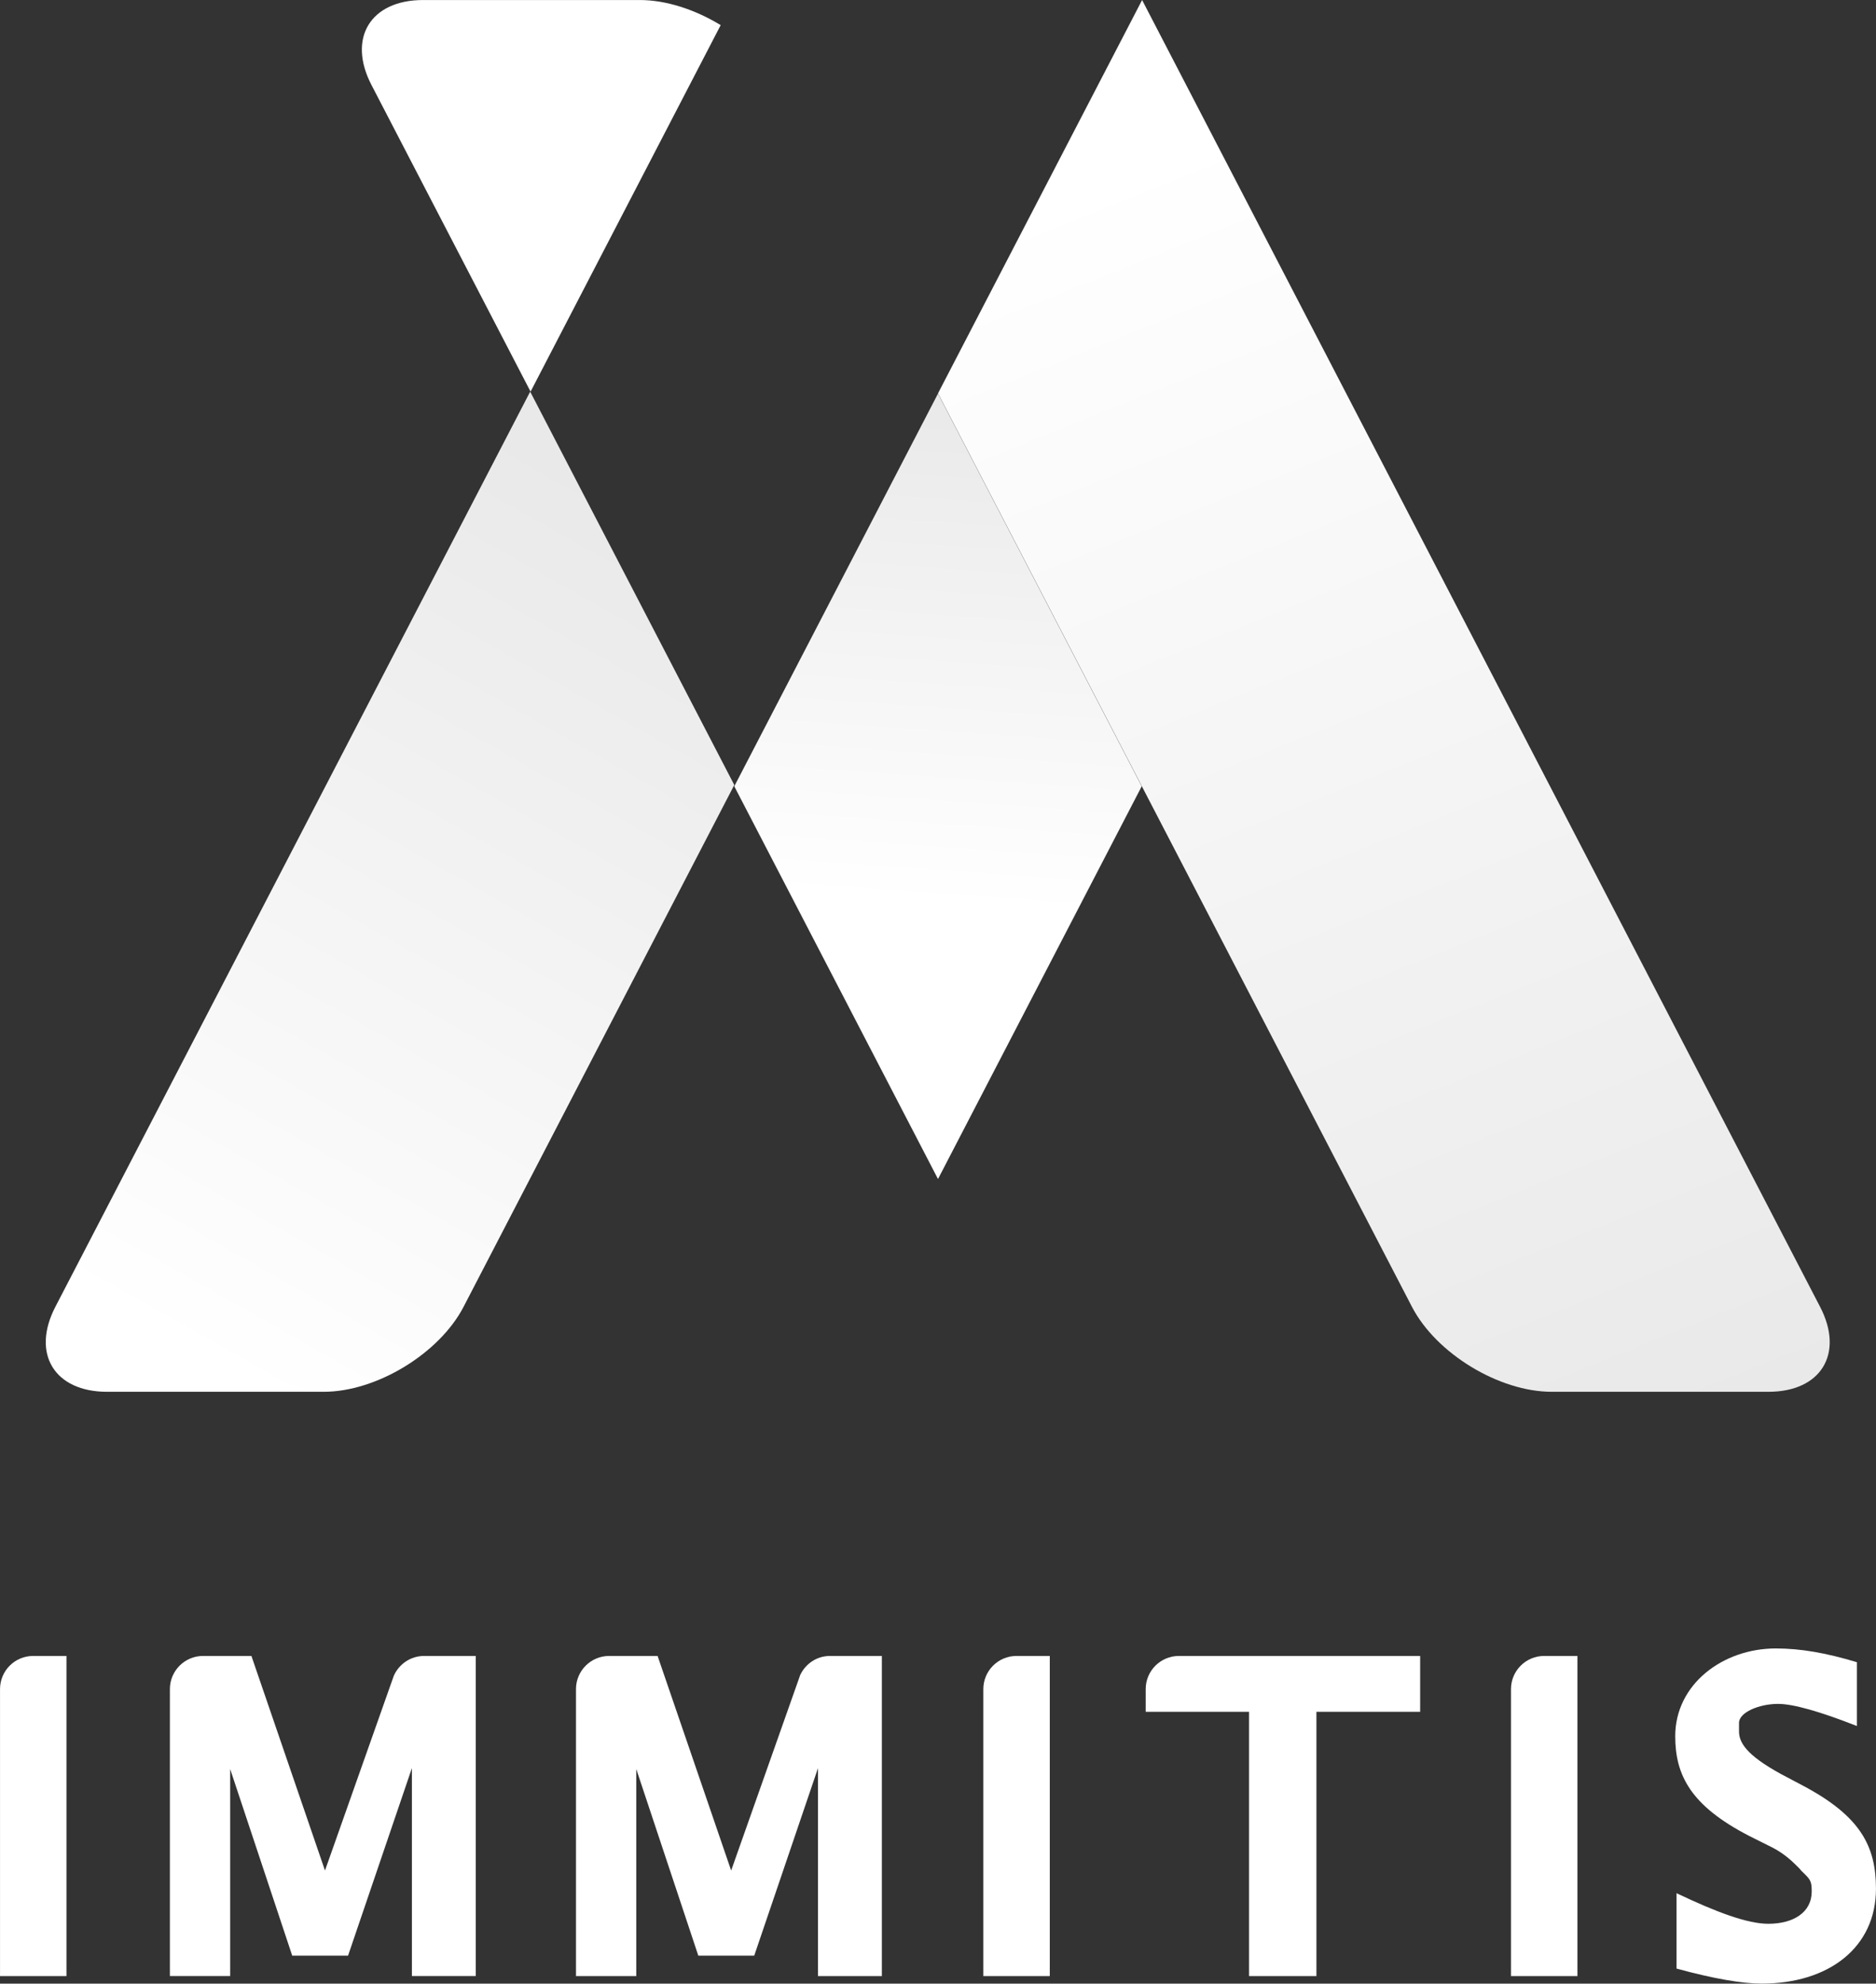 <?xml version="1.0" encoding="UTF-8" standalone="no"?>
<!DOCTYPE svg PUBLIC "-//W3C//DTD SVG 1.1//EN" "http://www.w3.org/Graphics/SVG/1.1/DTD/svg11.dtd">
<svg version="1.1" xmlns="http://www.w3.org/2000/svg" xmlns:xlink="http://www.w3.org/1999/xlink" preserveAspectRatio="xMidYMid meet" viewBox="30.007 23.167 239.987 253.666" width="239.99" height="253.67"><rect x="30.007" y="23.167" width="239.987" height="253.666" fill="#333333" stroke="none"/><defs><path d="M150 73.47C186.38 143.55 206.58 182.49 210.63 190.28C213.73 196.26 221.78 201.15 228.51 201.15C228.51 201.15 228.51 201.15 228.51 201.15C245.15 201.15 254.39 201.15 256.24 201.15C262.97 201.15 265.95 196.26 262.84 190.28C262.84 190.28 262.84 190.28 262.84 190.28L192.51 54.77L176.11 23.17L150 73.47Z" id="cepWRtsa1"></path><linearGradient id="gradientao7G2bq68" gradientUnits="userSpaceOnUse" x1="171.65" y1="45.34" x2="237.53" y2="209.14"><stop style="stop-color: #ffffff;stop-opacity: 1" offset="0%"></stop><stop style="stop-color: #e9e9ea;stop-opacity: 1" offset="100%"></stop></linearGradient><path d="M123.94 123.72L150 173.94L176.06 123.72L150 73.5L123.94 123.72Z" id="b8kKQYxg"></path><linearGradient id="gradienta4FeQf5zr" gradientUnits="userSpaceOnUse" x1="148.94" y1="138.78" x2="153.51" y2="73.81"><stop style="stop-color: #ffffff;stop-opacity: 1" offset="0%"></stop><stop style="stop-color: #e9e9ea;stop-opacity: 1" offset="100%"></stop></linearGradient><path d="M37.09 190.28C33.99 196.26 36.96 201.15 43.7 201.15C43.7 201.15 43.7 201.15 43.7 201.15C60.33 201.15 69.57 201.15 71.42 201.15C78.16 201.15 86.21 196.26 89.31 190.28C89.31 190.28 89.31 190.28 89.31 190.28L123.94 123.55L97.83 73.25C65.44 135.66 45.19 174.67 37.09 190.28Z" id="fa1pvReHH"></path><linearGradient id="gradientb1RJDuCkZ" gradientUnits="userSpaceOnUse" x1="56.5" y1="197.48" x2="116.9" y2="90.42"><stop style="stop-color: #ffffff;stop-opacity: 1" offset="0%"></stop><stop style="stop-color: #e9e9ea;stop-opacity: 1" offset="100%"></stop></linearGradient><path d="M97.88 73.25L107.47 54.77C116.31 37.74 121.22 28.28 122.2 26.38C118.95 24.4 115.24 23.17 111.86 23.17C109.09 23.17 86.9 23.17 84.13 23.17C77.4 23.17 74.42 28.05 77.53 34.04C80.24 39.27 87.02 52.34 97.88 73.25Z" id="g1cSzc8M9"></path><path d="M260.58 251.48C258.91 250.6 257.99 250.11 257.8 250.01C253.38 247.58 252.47 245.99 252.47 244.57C252.47 244.46 252.47 243.6 252.47 243.49C252.47 242.13 255.08 241.06 257.46 241.06C259.39 241.06 262.79 242.02 267.55 243.89C267.55 243.07 267.55 236.54 267.55 235.73C263.58 234.53 260.3 233.97 257.18 233.97C250.38 233.97 244.31 238.56 244.31 245.19C244.31 250.18 246.29 254.09 253.78 257.95C254.08 258.1 256.53 259.33 256.84 259.48C258.43 260.33 259.39 261.3 260.18 262.09C260.21 262.13 260.44 262.4 260.47 262.43C261.6 263.51 261.77 263.68 261.77 265.04C261.77 267.76 259.39 269.18 256.21 269.18C253.55 269.18 249.58 267.7 244.48 265.27C244.48 266.23 244.48 273.94 244.48 274.91C249.24 276.21 252.87 276.83 255.37 276.83C263.98 276.83 269.99 272.19 269.99 264.7C269.99 259.26 268.01 255.4 260.58 251.48" id="b19EqdOI3i"></path><path d="M30.01 239.17L30.01 275.87L38.51 275.87L38.51 234.93C35.95 234.93 34.53 234.93 34.25 234.93C31.9 234.93 30.01 236.83 30.01 239.17" id="b1grEfMpFA"></path><path d="M160.04 234.93C157.7 234.93 155.8 236.83 155.8 239.17C155.8 241.62 155.8 253.85 155.8 275.87L164.3 275.87L164.3 234.93C162.03 234.93 160.61 234.93 160.04 234.93Z" id="c5XKpymcXN"></path><path d="M80.37 237.5L80.35 237.56L71.58 262.37L62.17 234.93C58.46 234.93 56.39 234.93 55.98 234.93C53.64 234.93 51.74 236.83 51.74 239.17C51.74 241.62 51.74 253.85 51.74 275.86L59.45 275.86L59.45 249.39L67.39 273.26L74.53 273.26L82.7 249.27L82.7 275.86L90.87 275.86L90.87 234.93C86.9 234.93 84.7 234.93 84.26 234.93C82.52 234.93 81.02 235.99 80.37 237.5" id="h1vYqrwE8L"></path><path d="M132.37 237.37L132.21 237.83L123.54 262.37L114.13 234.93C110.41 234.93 108.34 234.93 107.93 234.93C105.59 234.93 103.69 236.83 103.69 239.17C103.69 241.62 103.69 253.85 103.69 275.87L111.4 275.87L111.4 249.39L119.34 273.26L126.49 273.26L134.65 249.27L134.65 275.87L142.82 275.87L142.82 234.93C138.83 234.93 136.62 234.93 136.18 234.93C134.48 234.93 133.05 235.94 132.37 237.37" id="hiD8Ng2TF"></path><path d="M227.54 234.93C225.2 234.93 223.3 236.83 223.3 239.17C223.3 241.62 223.3 253.85 223.3 275.87L231.8 275.87L231.8 234.93C229.53 234.93 228.11 234.93 227.54 234.93Z" id="e5ZIsH8WiM"></path><path d="M176.57 239.17L176.57 242.07L177.76 242.07L183.88 242.07L189.79 242.07L189.79 275.87L198.41 275.87L198.41 242.07L211.68 242.07L211.68 234.93C193.16 234.93 182.87 234.93 180.82 234.93C178.47 234.93 176.57 236.83 176.57 239.17" id="bVn8d9cFL"></path></defs><g><g><g><use xlink:href="#cepWRtsa1" opacity="1" fill="url(#gradientao7G2bq68)"></use><g><use xlink:href="#cepWRtsa1" opacity="1" fill-opacity="0" stroke="#000000" stroke-width="1" stroke-opacity="0"></use></g></g><g><use xlink:href="#b8kKQYxg" opacity="1" fill="url(#gradienta4FeQf5zr)"></use><g><use xlink:href="#b8kKQYxg" opacity="1" fill-opacity="0" stroke="#000000" stroke-width="1" stroke-opacity="0"></use></g></g><g><use xlink:href="#fa1pvReHH" opacity="1" fill="url(#gradientb1RJDuCkZ)"></use><g><use xlink:href="#fa1pvReHH" opacity="1" fill-opacity="0" stroke="#000000" stroke-width="1" stroke-opacity="0"></use></g></g><g><use xlink:href="#g1cSzc8M9" opacity="1" fill="#ffffff" fill-opacity="1"></use><g><use xlink:href="#g1cSzc8M9" opacity="1" fill-opacity="0" stroke="#000000" stroke-width="1" stroke-opacity="0"></use></g></g><g><use xlink:href="#b19EqdOI3i" opacity="1" fill="#ffffff" fill-opacity="1"></use><g><use xlink:href="#b19EqdOI3i" opacity="1" fill-opacity="0" stroke="#000000" stroke-width="1" stroke-opacity="0"></use></g></g><g><use xlink:href="#b1grEfMpFA" opacity="1" fill="#ffffff" fill-opacity="1"></use><g><use xlink:href="#b1grEfMpFA" opacity="1" fill-opacity="0" stroke="#000000" stroke-width="1" stroke-opacity="0"></use></g></g><g><use xlink:href="#c5XKpymcXN" opacity="1" fill="#ffffff" fill-opacity="1"></use><g><use xlink:href="#c5XKpymcXN" opacity="1" fill-opacity="0" stroke="#000000" stroke-width="1" stroke-opacity="0"></use></g></g><g><use xlink:href="#h1vYqrwE8L" opacity="1" fill="#ffffff" fill-opacity="1"></use><g><use xlink:href="#h1vYqrwE8L" opacity="1" fill-opacity="0" stroke="#000000" stroke-width="1" stroke-opacity="0"></use></g></g><g><use xlink:href="#hiD8Ng2TF" opacity="1" fill="#ffffff" fill-opacity="1"></use><g><use xlink:href="#hiD8Ng2TF" opacity="1" fill-opacity="0" stroke="#000000" stroke-width="1" stroke-opacity="0"></use></g></g><g><use xlink:href="#e5ZIsH8WiM" opacity="1" fill="#ffffff" fill-opacity="1"></use><g><use xlink:href="#e5ZIsH8WiM" opacity="1" fill-opacity="0" stroke="#000000" stroke-width="1" stroke-opacity="0"></use></g></g><g><use xlink:href="#bVn8d9cFL" opacity="1" fill="#ffffff" fill-opacity="1"></use><g><use xlink:href="#bVn8d9cFL" opacity="1" fill-opacity="0" stroke="#000000" stroke-width="1" stroke-opacity="0"></use></g></g></g></g></svg>